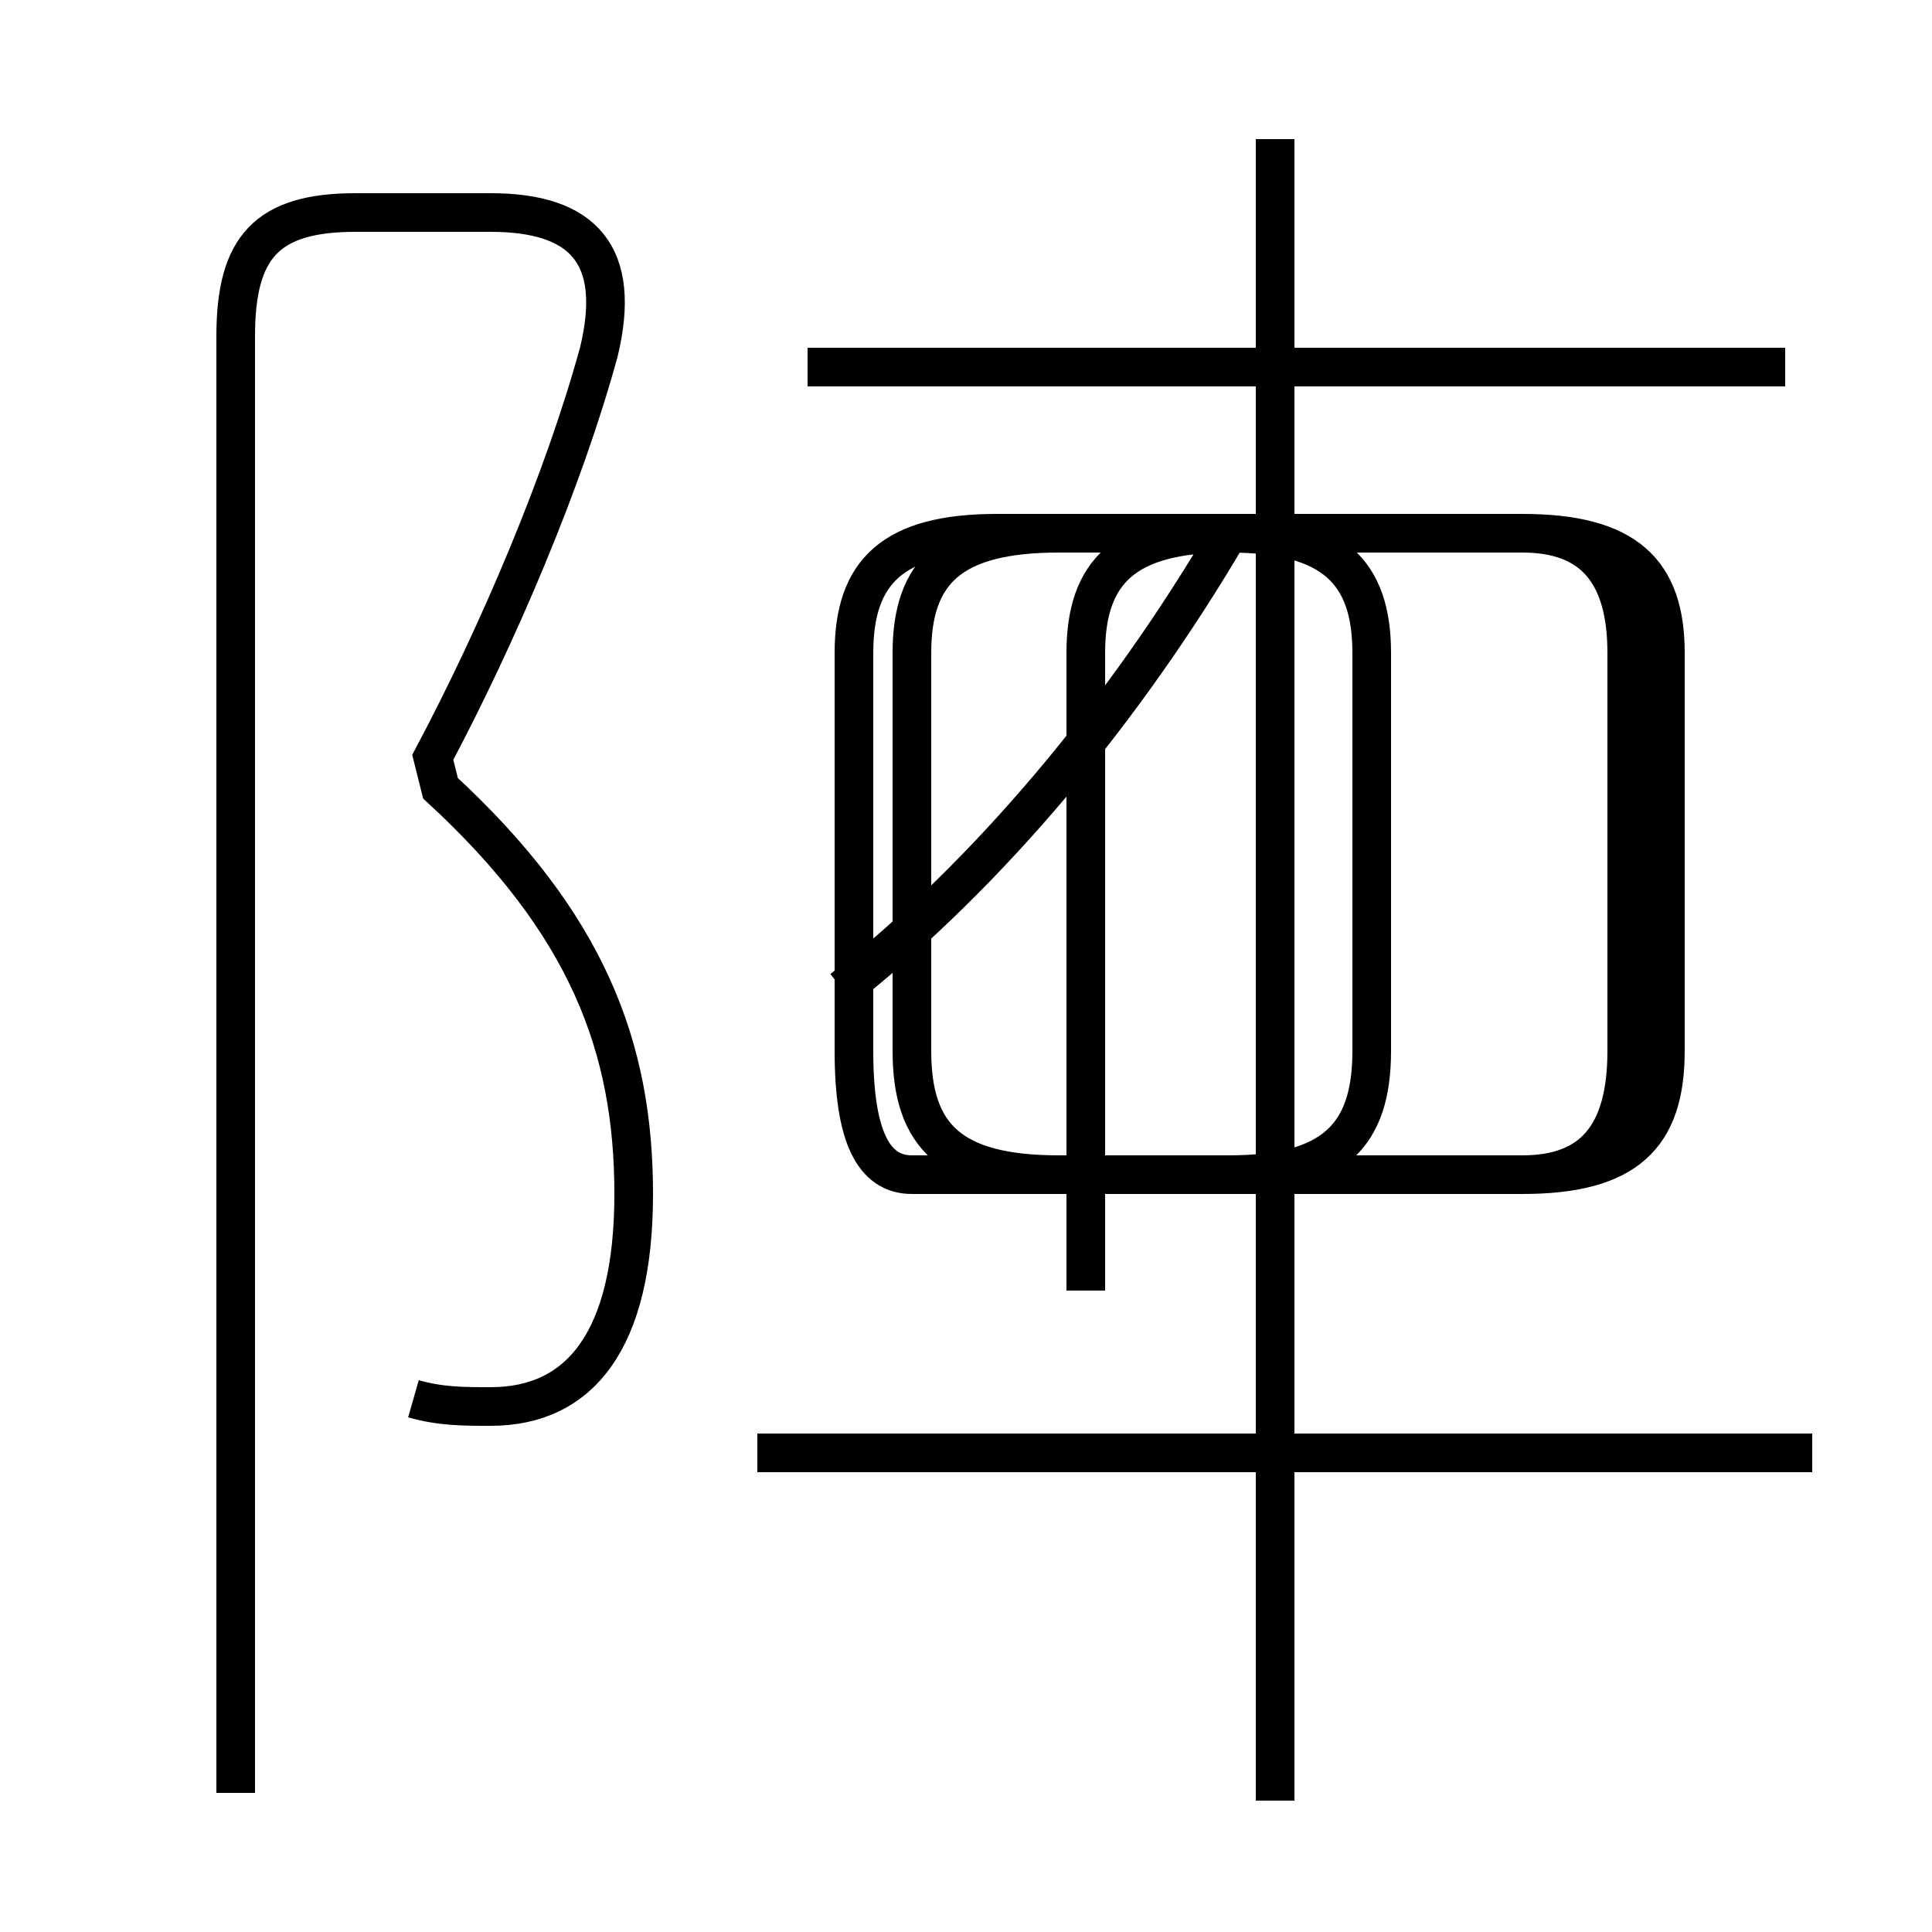 <?xml version='1.0' encoding='utf8'?>
<svg viewBox="0.0 -44.0 50.0 50.0" version="1.1" xmlns="http://www.w3.org/2000/svg">
<rect x="0.0" y="-44.0" width="50.0" height="50.0" fill="#808080" stroke="none"/>
<rect x="-1000" y="-1000" width="2000" height="2000" stroke="white" fill="white"/>
<g style="fill:none; stroke:#000000;  stroke-width:1">
<path d="M 10.7 7.8 C 11.4 7.6 12.0 7.6 12.7 7.6 C 15.0 7.6 16.4 9.3 16.4 13.1 C 16.4 16.9 15.2 20.1 11.4 23.6 L 11.2 24.4 C 12.9 27.6 14.6 31.6 15.5 34.9 C 16.1 37.4 15.1 38.5 12.7 38.5 L 9.2 38.5 C 6.9 38.5 6.1 37.6 6.1 35.3 L 6.1 -2.4 M 33.0 -2.6 L 33.0 40.4 M 46.9 6.4 L 19.6 6.4 M 28.1 10.6 L 28.1 27.1 C 28.1 29.2 29.1 30.2 31.8 30.2 L 39.4 30.2 C 42.1 30.2 43.1 29.2 43.1 27.1 L 43.1 16.8 C 43.1 14.6 42.1 13.6 39.4 13.6 L 27.4 13.6 C 24.6 13.6 23.6 14.6 23.6 16.8 L 23.6 27.1 C 23.6 29.2 24.6 30.2 27.4 30.2 L 31.8 30.2 C 34.5 30.2 35.5 29.2 35.5 27.1 L 35.5 16.8 C 35.5 14.6 34.5 13.6 31.8 13.6 L 23.6 13.6 C 22.6 13.6 22.1 14.6 22.1 16.8 L 22.1 27.1 C 22.1 29.2 23.1 30.2 25.8 30.2 L 39.4 30.2 C 41.2 30.2 42.1 29.2 42.1 27.1 L 42.1 16.8 C 42.1 14.6 41.2 13.6 39.4 13.6 L 27.4 13.6 C 24.6 13.6 23.6 14.6 23.6 16.8 L 23.6 27.1 C 23.6 29.2 24.6 30.2 27.4 30.2 L 31.8 30.2 C 29.1 25.6 25.6 21.4 21.8 18.4 M 46.2 34.5 L 20.9 34.5" transform="scale(1, -1)" />
</g>
</svg>